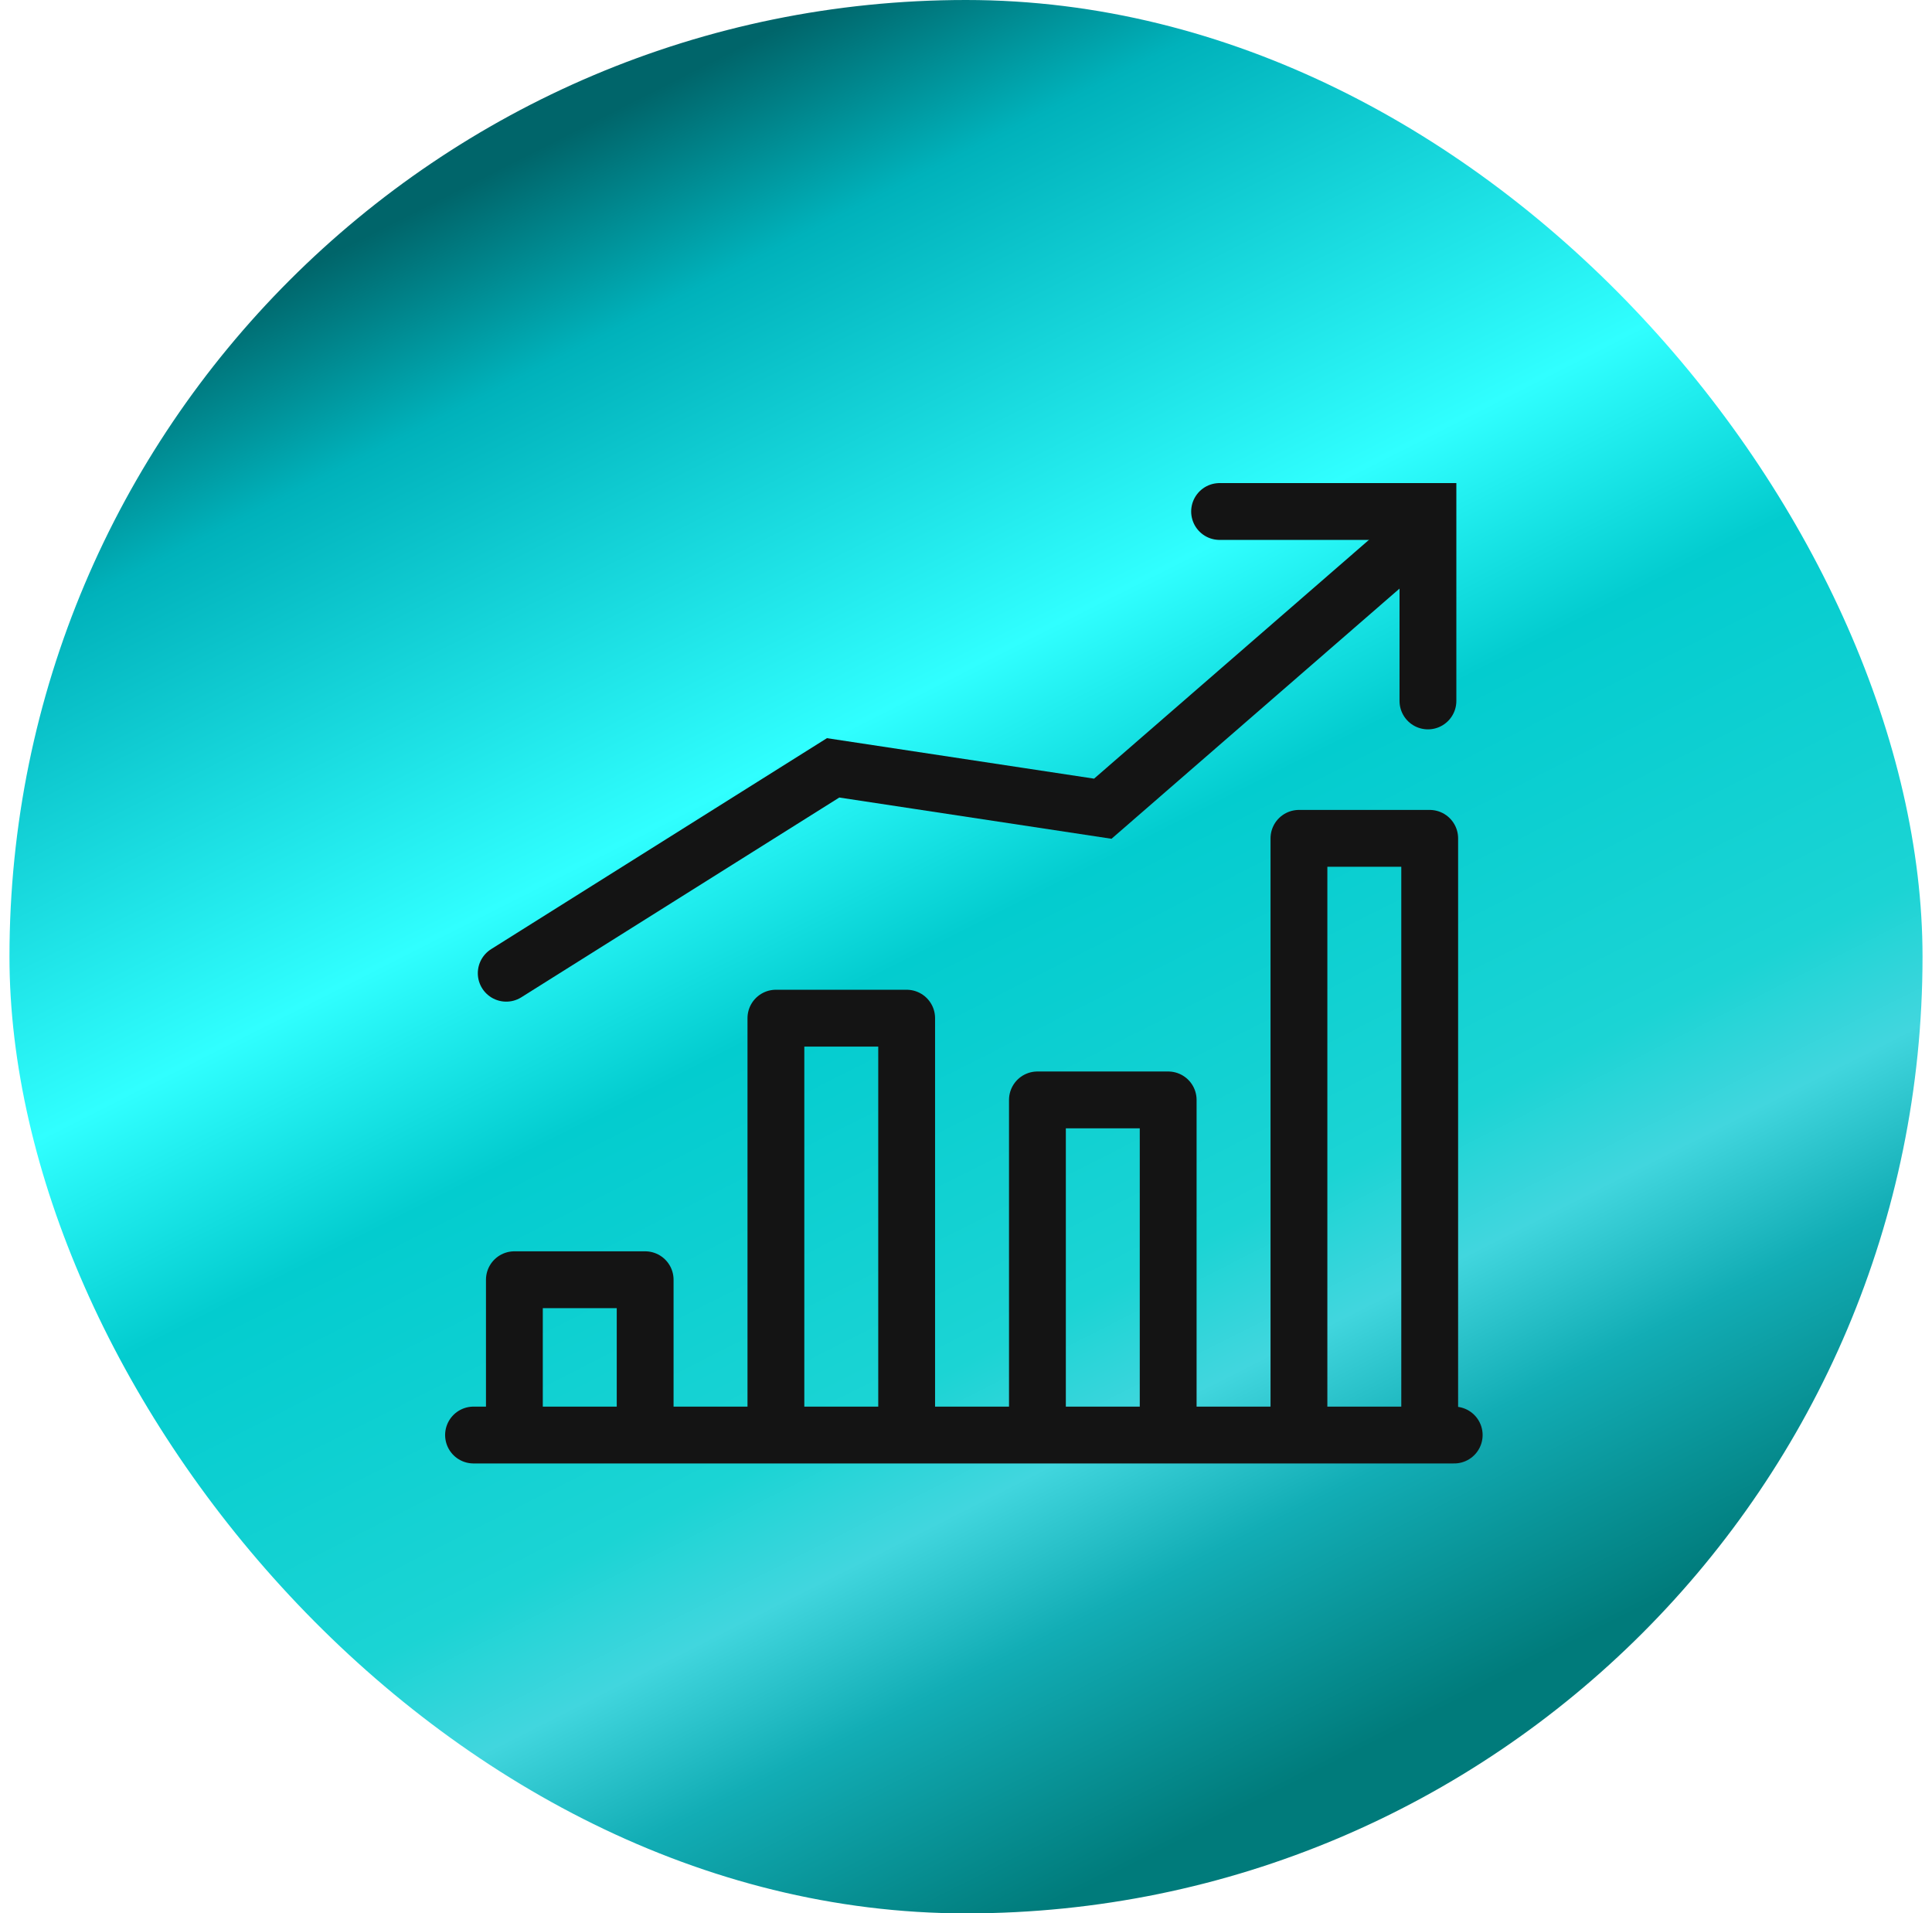 <svg width="102" height="101" viewBox="0 0 102 101" fill="none" xmlns="http://www.w3.org/2000/svg">
<rect x="0.5" width="101" height="101" rx="50.5" fill="url(#paint0_linear_816_435)"/>
<path d="M68.578 74.456V44.253H75.481V74.456" stroke="#141414" stroke-width="3" stroke-miterlimit="10" stroke-linecap="round" stroke-linejoin="round"/>
<path d="M54.771 74.456V58.06H61.674V74.456" stroke="#141414" stroke-width="3" stroke-miterlimit="10" stroke-linecap="round" stroke-linejoin="round"/>
<path d="M40.964 75.319V53.745H47.867V75.319" stroke="#141414" stroke-width="3" stroke-miterlimit="10" stroke-linecap="round" stroke-linejoin="round"/>
<path d="M27.157 75.319V67.552H34.061V75.319" stroke="#141414" stroke-width="3" stroke-miterlimit="10" stroke-linecap="round" stroke-linejoin="round"/>
<path d="M76.775 75.75H25" stroke="#141414" stroke-width="3" stroke-miterlimit="10" stroke-linecap="round" stroke-linejoin="round"/>
<path d="M26.726 51.373L43.984 40.532L58.222 42.689L75.049 28.074" stroke="#141414" stroke-width="3" stroke-linecap="round"/>
<path d="M75.388 37V27H64.388" stroke="#141414" stroke-width="3" stroke-linecap="round"/>
<defs>
<linearGradient id="paint0_linear_816_435" x1="8.216" y1="18.098" x2="51.152" y2="102.866" gradientUnits="userSpaceOnUse">
<stop stop-color="#00656A"/>
<stop offset="0.109" stop-color="#00B2BB"/>
<stop offset="0.365" stop-color="#30FFFF"/>
<stop offset="0.495" stop-color="#03CCCF"/>
<stop offset="0.708" stop-color="#1BD4D4"/>
<stop offset="0.781" stop-color="#41D6DE"/>
<stop offset="0.865" stop-color="#12ADB5"/>
<stop offset="1" stop-color="#007B7B"/>
</linearGradient>
</defs>
</svg>
